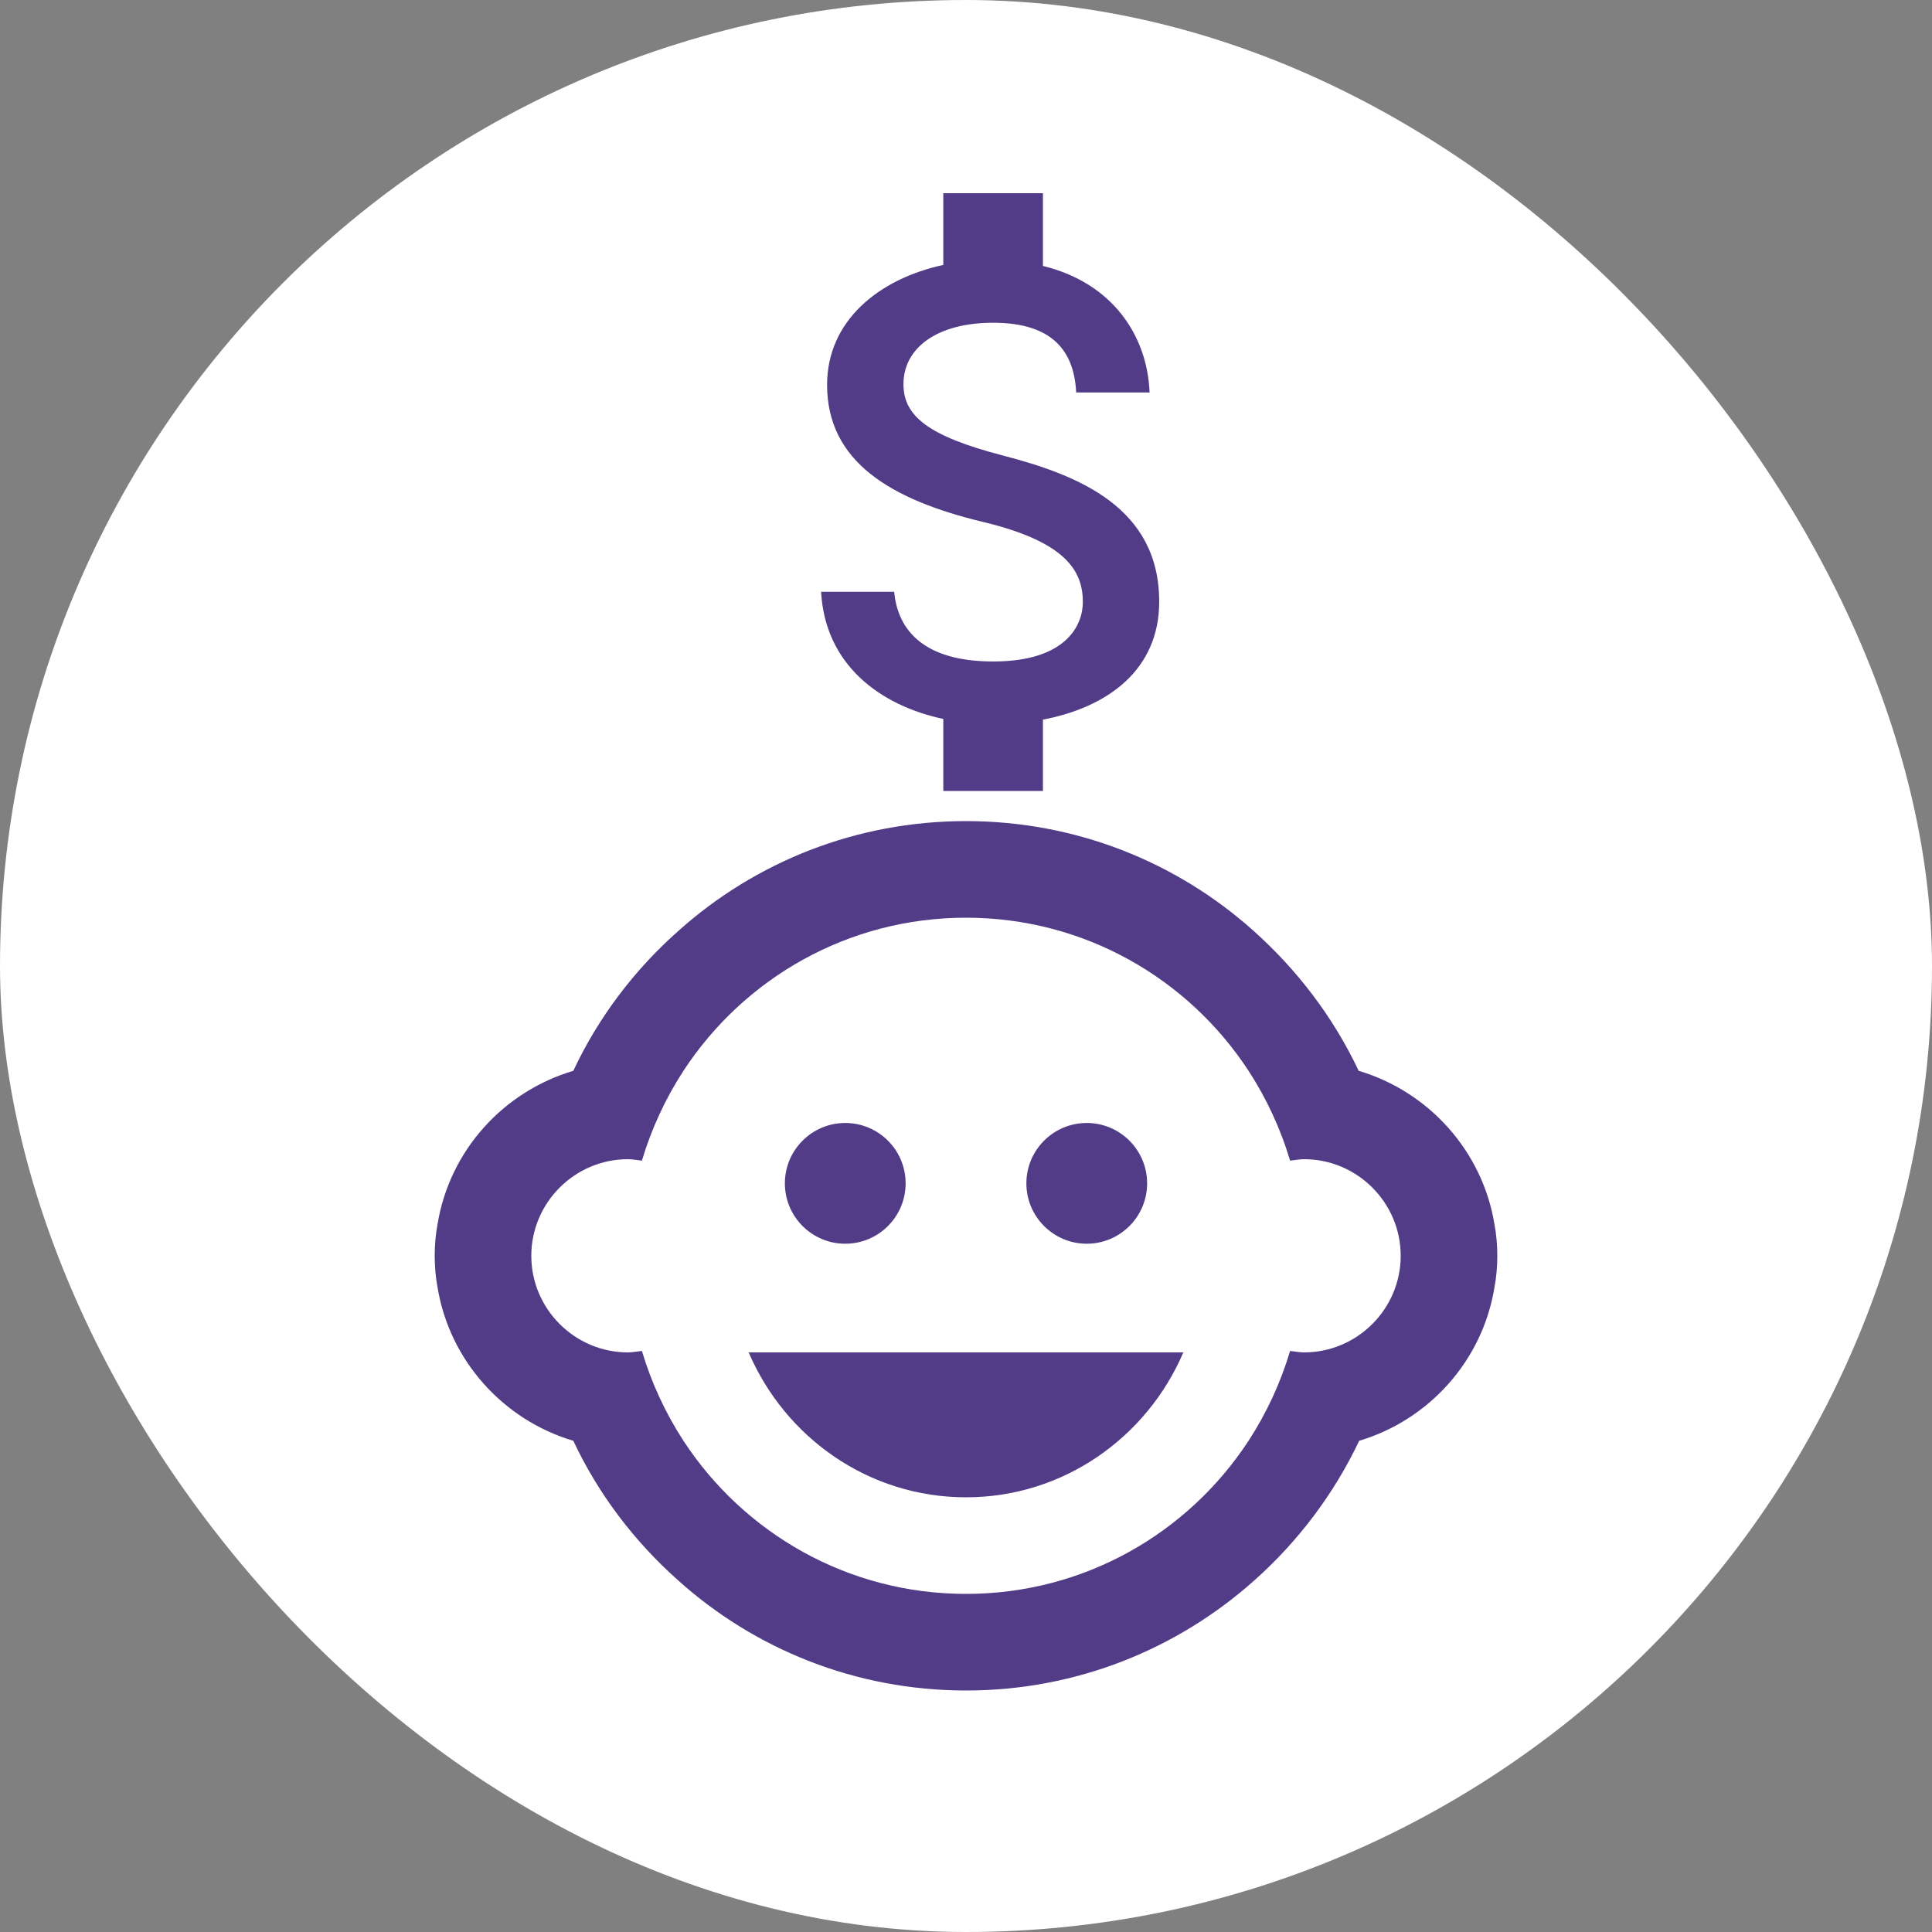 <svg width="40" height="40" viewBox="0 0 40 40" fill="none" xmlns="http://www.w3.org/2000/svg">
<rect x="0" y="0" width="40" height="40" fill="#808080" stroke="none"/>
<rect width="40" height="40" rx="20" fill="white"/>
<path d="M22.5 25.75C23.19 25.75 23.75 25.19 23.75 24.5C23.75 23.81 23.19 23.25 22.5 23.25C21.81 23.25 21.25 23.81 21.25 24.5C21.25 25.19 21.81 25.75 22.5 25.75Z" fill="#523C87"/>
<path d="M17.5 25.75C18.19 25.75 18.75 25.19 18.75 24.5C18.75 23.81 18.19 23.25 17.5 23.25C16.81 23.25 16.25 23.81 16.25 24.5C16.25 25.19 16.81 25.75 17.5 25.75Z" fill="#523C87"/>
<path d="M30.94 26.66C30.98 26.45 31 26.23 31 26C31 25.77 30.98 25.55 30.94 25.34C30.69 23.83 29.58 22.6 28.13 22.17C27.6 21.05 26.85 20.07 25.94 19.26C24.36 17.85 22.28 17 20 17C17.72 17 15.64 17.85 14.06 19.26C13.14 20.07 12.39 21.06 11.87 22.17C10.42 22.6 9.31 23.82 9.06 25.34C9.02 25.55 9 25.77 9 26C9 26.23 9.02 26.45 9.06 26.66C9.31 28.17 10.42 29.4 11.87 29.83C12.39 30.94 13.14 31.92 14.04 32.72C15.62 34.14 17.71 35 20 35C22.29 35 24.38 34.14 25.97 32.72C26.87 31.92 27.62 30.93 28.14 29.83C29.58 29.4 30.69 28.18 30.94 26.66ZM27 28C26.9 28 26.81 27.98 26.71 27.97C26.51 28.64 26.22 29.26 25.85 29.83C24.6 31.74 22.45 33 20 33C17.55 33 15.4 31.74 14.15 29.83C13.78 29.26 13.49 28.64 13.29 27.97C13.19 27.98 13.1 28 13 28C11.9 28 11 27.1 11 26C11 24.9 11.9 24 13 24C13.1 24 13.19 24.02 13.29 24.03C13.49 23.36 13.78 22.74 14.15 22.17C15.4 20.26 17.55 19 20 19C22.45 19 24.6 20.26 25.85 22.17C26.22 22.74 26.51 23.36 26.71 24.03C26.81 24.02 26.9 24 27 24C28.1 24 29 24.9 29 26C29 27.1 28.1 28 27 28ZM15.5 28C16.26 29.77 17.99 31 20 31C22.01 31 23.74 29.77 24.5 28H15.5Z" fill="#523C87"/>
<path d="M20.768 9.432C19.207 9.027 18.705 8.607 18.705 7.954C18.705 7.204 19.4 6.682 20.562 6.682C21.786 6.682 22.24 7.266 22.281 8.126H23.801C23.753 6.943 23.03 5.857 21.593 5.506V4H19.53V5.485C18.197 5.774 17.124 6.64 17.124 7.968C17.124 9.556 18.437 10.347 20.356 10.807C22.075 11.22 22.419 11.825 22.419 12.465C22.419 12.939 22.081 13.695 20.562 13.695C19.145 13.695 18.588 13.063 18.513 12.252H17C17.082 13.757 18.21 14.603 19.53 14.885V16.377H21.593V14.899C22.934 14.644 24 13.867 24 12.458C24 10.505 22.329 9.838 20.768 9.432Z" fill="#523C87"/>
</svg>
